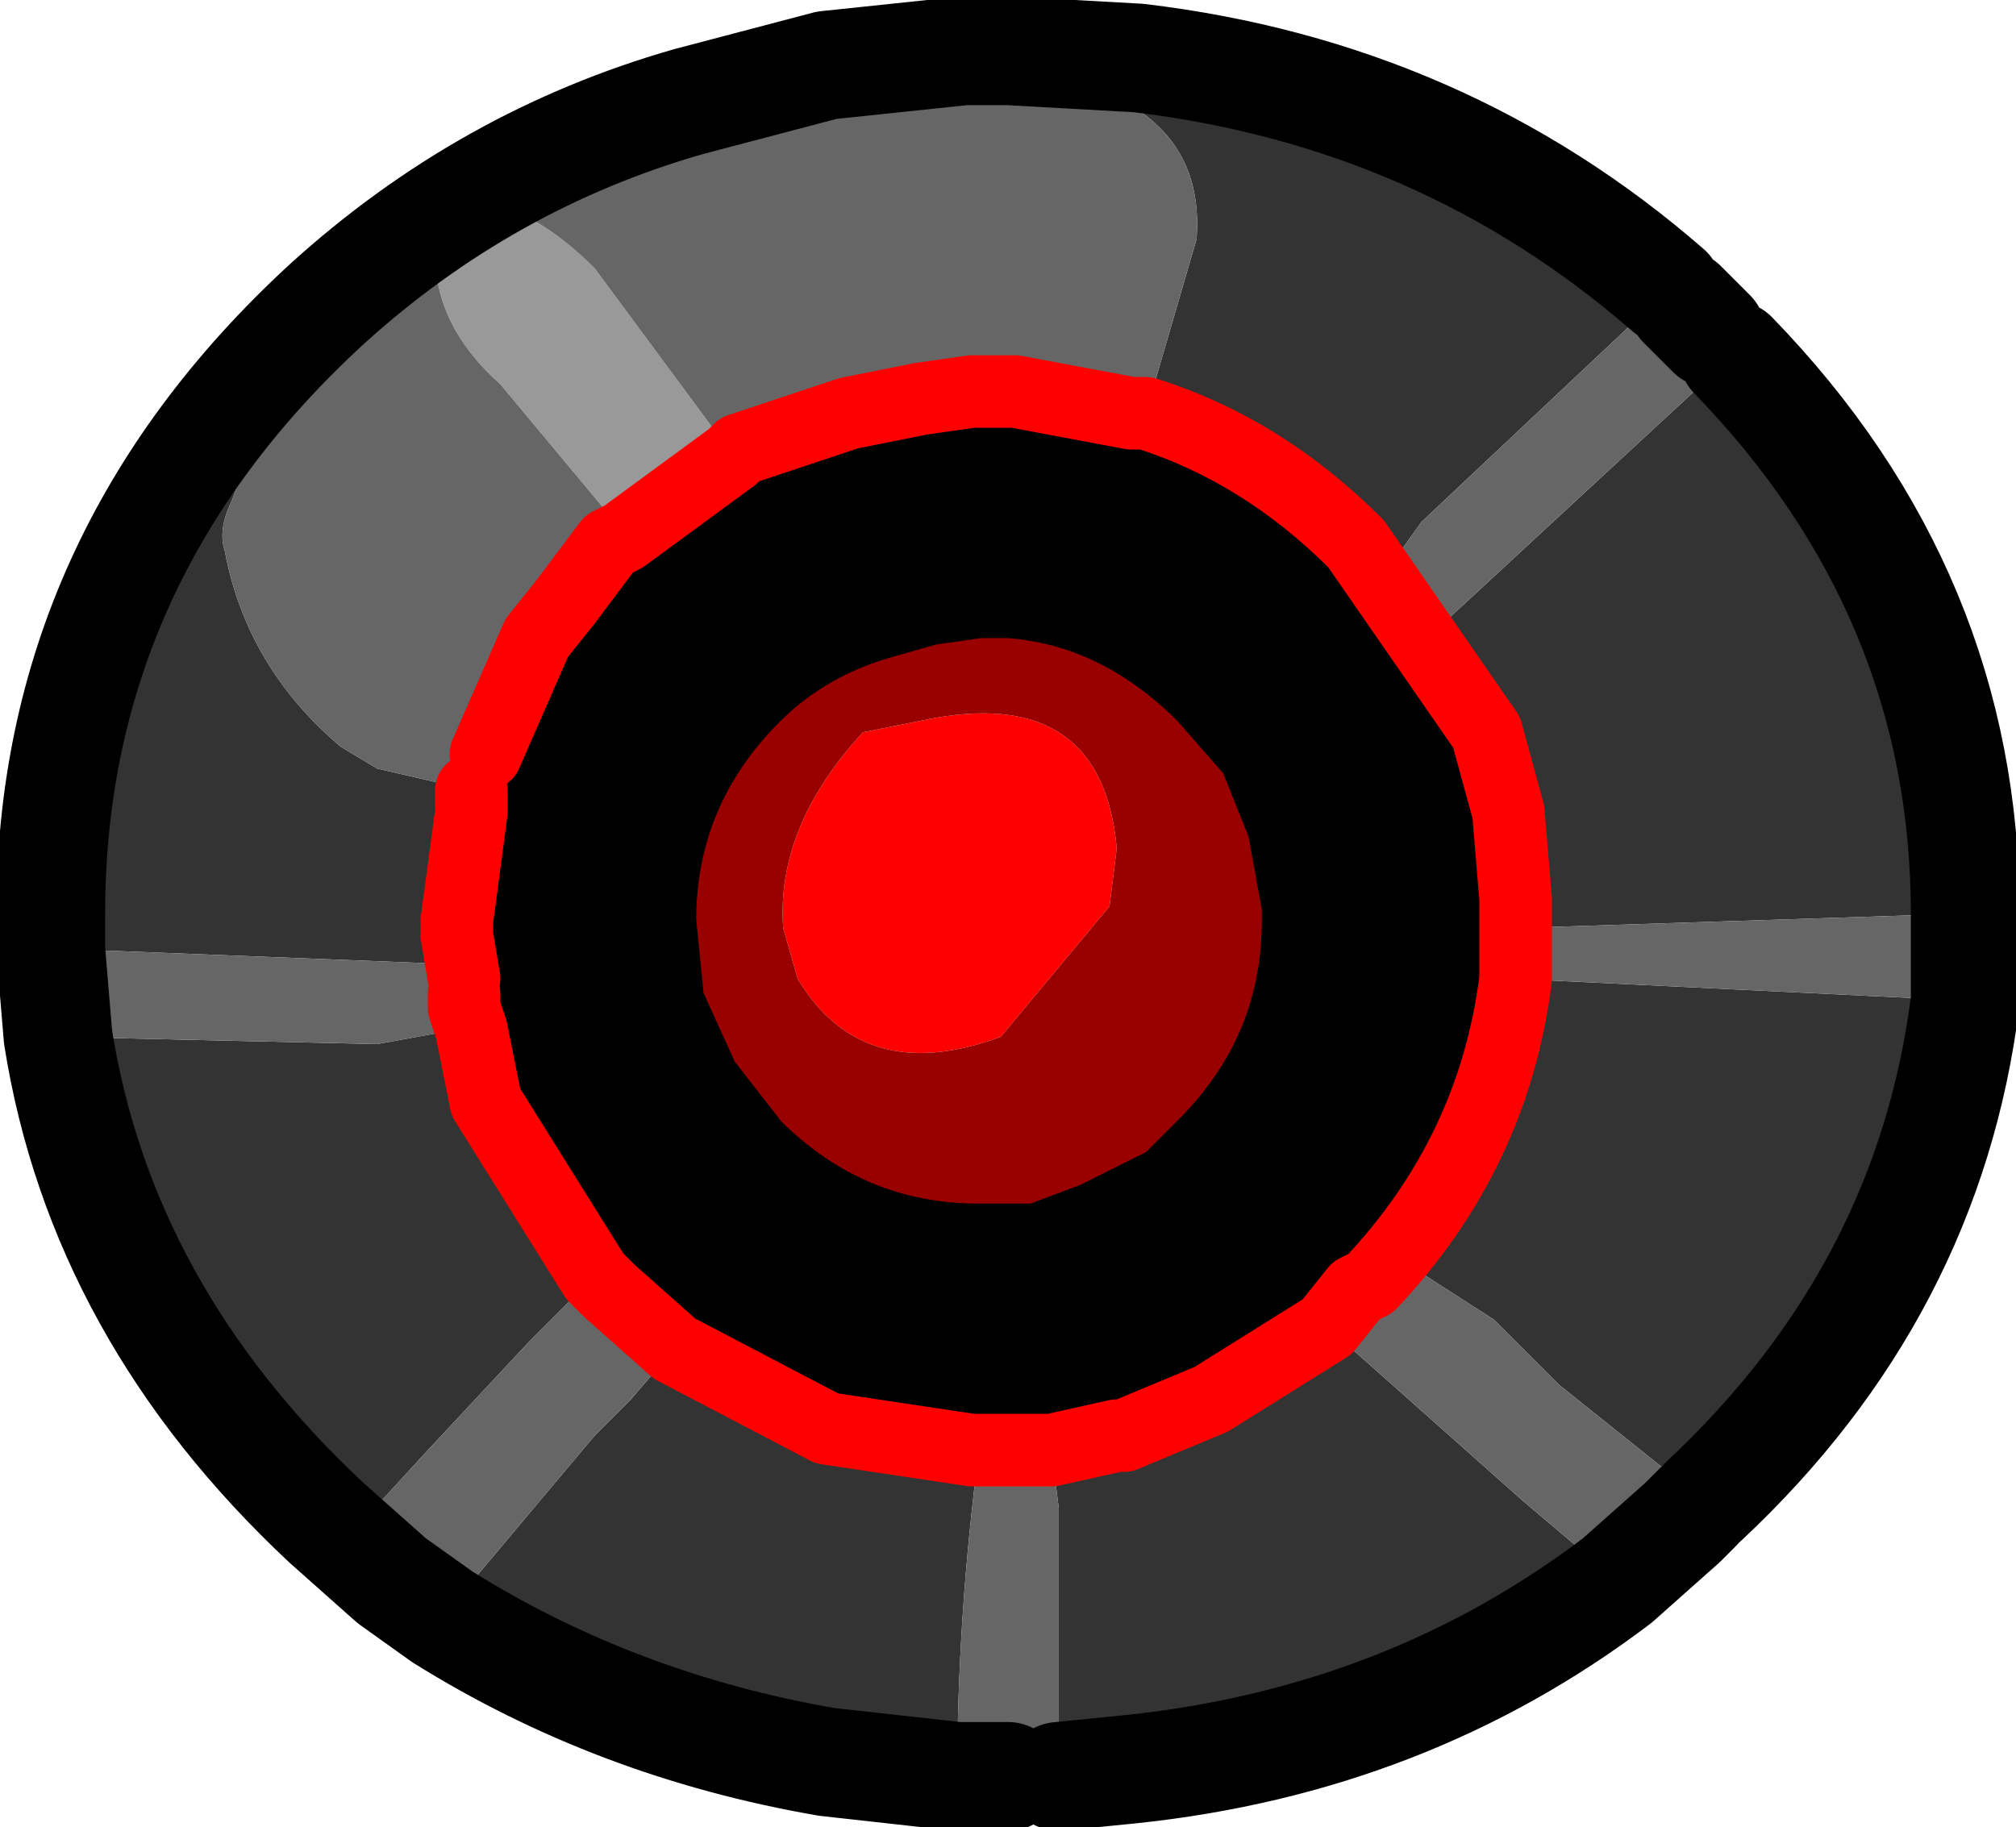<?xml version="1.0" encoding="UTF-8" standalone="no"?>
<svg xmlns:xlink="http://www.w3.org/1999/xlink" height="12.6px" width="13.9px" xmlns="http://www.w3.org/2000/svg">
  <g transform="matrix(1.0, 0.0, 0.0, 1.0, -3.6, -3.15)">
    <path d="M15.7 5.55 L16.2 6.2 Q17.25 7.65 17.3 9.55 17.25 12.1 15.3 13.9 13.3 15.7 10.5 15.7 7.7 15.7 5.75 13.9 3.75 12.1 3.75 9.55 3.75 7.25 5.35 5.55 L5.75 5.15 Q7.15 3.9 8.95 3.5 L9.95 3.4 10.0 3.35 10.5 3.35 10.9 3.35 Q12.4 3.45 13.65 4.05 14.5 4.45 15.3 5.15 L15.7 5.55 M15.4 5.45 L15.2 5.25 15.1 5.15 Q13.55 3.8 11.45 3.55 L10.55 3.5 10.45 3.5 10.3 3.5 10.25 3.5 10.3 3.5 10.45 3.5 10.55 3.5 11.45 3.55 Q13.55 3.8 15.1 5.15 L13.4 6.75 13.15 7.1 13.5 7.55 13.55 7.45 15.55 5.6 15.4 5.45 M17.15 9.45 Q17.15 7.25 15.55 5.6 17.15 7.25 17.15 9.45 L14.05 9.55 14.05 9.5 14.05 9.35 14.0 8.75 13.85 8.2 12.95 6.9 Q12.3 6.25 11.5 6.0 L11.85 4.8 Q11.9 4.15 11.35 3.85 L10.25 3.5 9.3 3.6 8.35 3.85 Q6.95 4.25 5.85 5.25 3.95 7.0 3.95 9.45 L3.95 9.7 3.95 9.45 Q3.95 7.0 5.85 5.25 6.95 4.25 8.35 3.85 7.7 4.05 7.05 4.4 5.7 5.15 5.2 6.6 5.1 6.8 5.15 6.95 5.3 7.75 5.95 8.3 L6.2 8.45 6.85 8.6 6.85 8.75 6.75 9.5 6.75 9.6 6.8 9.9 6.75 9.8 4.2 9.7 3.95 9.7 4.0 10.3 Q4.3 12.2 5.85 13.65 L6.3 14.05 5.85 13.65 Q4.3 12.2 4.0 10.3 L6.2 10.35 6.75 10.25 6.85 10.25 6.95 10.75 7.7 11.95 7.25 12.4 6.55 13.15 6.0 13.75 6.3 14.05 6.65 14.3 Q7.85 15.05 9.3 15.3 L10.2 15.4 9.3 15.3 Q7.85 15.05 6.65 14.3 L7.7 13.05 7.95 12.8 8.25 12.45 9.3 13.0 10.3 13.15 10.35 13.15 Q10.2 14.3 10.2 15.4 L10.3 15.4 10.4 15.4 10.55 15.4 10.9 15.4 11.4 15.35 Q13.3 15.15 14.75 14.05 13.3 15.15 11.4 15.35 L10.9 15.4 10.9 14.25 10.9 13.55 10.85 13.15 11.3 13.05 11.35 13.05 11.95 12.8 12.75 12.3 14.1 13.5 14.75 14.05 15.2 13.65 15.3 13.55 15.35 13.5 14.35 12.7 13.9 12.25 13.2 11.8 13.05 12.0 Q13.9 11.1 14.05 9.9 L17.15 10.05 17.15 9.45 M15.35 13.5 Q16.9 12.05 17.15 10.05 16.9 12.05 15.35 13.5" fill="#333333" fill-rule="evenodd" stroke="none"/>
    <path d="M7.9 6.85 L7.8 6.7 7.05 5.8 Q6.6 5.4 6.6 4.9 L6.85 4.6 7.0 4.55 Q7.35 4.65 7.7 5.0 L8.55 6.15 8.65 6.3 7.9 6.85" fill="#999999" fill-rule="evenodd" stroke="none"/>
    <path d="M15.2 5.25 L15.4 5.45 15.55 5.6 13.55 7.45 13.5 7.55 13.15 7.1 13.4 6.75 15.1 5.15 15.2 5.25 M17.15 9.45 L17.15 10.05 14.05 9.9 14.05 9.55 17.15 9.45 M15.35 13.5 L15.3 13.55 15.2 13.65 14.75 14.05 14.1 13.5 12.75 12.3 12.95 12.05 13.05 12.0 13.2 11.8 13.9 12.25 14.35 12.7 15.35 13.5 M10.9 15.4 L10.55 15.4 10.4 15.4 10.3 15.4 10.2 15.4 Q10.2 14.3 10.35 13.15 L10.4 13.15 10.85 13.15 10.9 13.55 10.9 14.25 10.9 15.4 M6.65 14.3 L6.3 14.05 6.0 13.75 6.55 13.15 7.25 12.4 7.7 11.95 7.8 12.05 8.25 12.45 7.95 12.8 7.7 13.05 6.65 14.3 M4.0 10.3 L3.95 9.7 4.2 9.7 6.75 9.8 6.8 9.9 6.8 10.0 6.8 10.1 6.85 10.25 6.75 10.25 6.2 10.35 4.0 10.3 M8.35 3.85 L9.3 3.6 10.25 3.5 11.35 3.85 Q11.9 4.15 11.85 4.8 L11.5 6.0 11.4 6.0 10.6 5.85 10.45 5.85 10.4 5.85 10.3 5.85 9.95 5.9 9.45 6.0 8.7 6.25 8.65 6.3 8.55 6.15 7.7 5.0 Q7.35 4.65 7.0 4.55 L6.85 4.6 6.6 4.9 Q6.6 5.4 7.05 5.8 L7.8 6.7 7.9 6.85 7.8 6.9 7.5 7.3 7.3 7.55 6.95 8.35 6.85 8.6 6.2 8.45 5.95 8.3 Q5.3 7.75 5.15 6.95 5.1 6.8 5.2 6.6 5.7 5.15 7.05 4.4 7.7 4.05 8.35 3.85" fill="#666666" fill-rule="evenodd" stroke="none"/>
    <path d="M11.5 6.0 Q12.3 6.25 12.95 6.9 L13.85 8.2 14.0 8.75 14.05 9.35 14.05 9.5 14.05 9.55 14.05 9.9 Q13.9 11.1 13.05 12.0 L12.95 12.05 12.75 12.3 11.95 12.8 11.35 13.05 11.3 13.05 10.85 13.15 10.4 13.15 10.35 13.15 10.3 13.15 9.3 13.0 8.25 12.45 7.8 12.05 7.7 11.95 6.95 10.75 6.85 10.25 6.8 10.1 6.8 10.0 6.8 9.9 6.75 9.6 6.75 9.5 6.85 8.75 6.85 8.6 6.95 8.35 7.3 7.55 7.5 7.3 7.8 6.9 7.9 6.85 8.65 6.3 8.7 6.25 9.45 6.0 9.95 5.9 10.3 5.85 10.4 5.85 10.45 5.85 10.6 5.85 11.4 6.0 11.5 6.0 M10.55 7.3 L10.35 7.3 10.0 7.35 9.65 7.45 Q9.15 7.6 8.8 7.95 8.15 8.6 8.15 9.5 L8.2 10.0 8.2 10.05 8.45 10.6 8.8 11.05 Q9.45 11.7 10.35 11.7 L10.75 11.7 11.15 11.55 11.65 11.3 11.9 11.05 Q12.55 10.4 12.55 9.5 L12.55 9.4 12.45 8.85 12.25 8.35 11.9 7.95 Q11.3 7.35 10.55 7.3" fill="#000000" fill-rule="evenodd" stroke="none"/>
    <path d="M11.25 9.4 L10.5 10.3 Q9.55 10.65 9.1 9.9 L9.0 9.55 Q8.95 8.85 9.55 8.2 L10.05 8.1 Q11.2 7.9 11.3 9.0 L11.25 9.4" fill="#ff0000" fill-rule="evenodd" stroke="none"/>
    <path d="M10.55 7.3 Q11.3 7.35 11.9 7.95 L12.25 8.35 12.45 8.85 12.55 9.4 12.55 9.5 Q12.55 10.4 11.9 11.05 L11.65 11.3 11.15 11.55 10.75 11.7 10.35 11.7 Q9.45 11.7 8.8 11.05 L8.45 10.6 8.2 10.05 8.2 10.0 8.15 9.5 Q8.15 8.6 8.8 7.95 9.15 7.6 9.65 7.45 L10.0 7.35 10.35 7.3 10.55 7.3 M11.25 9.4 L11.3 9.0 Q11.2 7.9 10.05 8.1 L9.55 8.2 Q8.95 8.85 9.0 9.55 L9.1 9.9 Q9.55 10.65 10.5 10.3 L11.25 9.4" fill="#990000" fill-rule="evenodd" stroke="none"/>
    <path d="M10.55 7.3 Q11.3 7.35 11.9 7.95 L12.25 8.35 12.45 8.85 12.55 9.4 12.55 9.5 Q12.55 10.4 11.9 11.05 L11.65 11.3 11.15 11.55 10.75 11.7 10.35 11.7 Q9.45 11.7 8.8 11.05 L8.45 10.6 8.2 10.05 8.2 10.0 8.15 9.5 Q8.15 8.6 8.8 7.95 9.15 7.6 9.65 7.45 L10.0 7.35 10.35 7.3 10.55 7.3" fill="none" stroke="#000000" stroke-linecap="round" stroke-linejoin="round" stroke-width="0.5"/>
    <path d="M11.5 6.0 Q12.3 6.25 12.95 6.9 L13.85 8.2 14.0 8.75 14.05 9.35 14.05 9.5 14.05 9.55 14.05 9.9 Q13.9 11.1 13.05 12.0 L12.95 12.05 12.75 12.3 11.95 12.8 11.35 13.05 M8.65 6.3 L8.7 6.25 9.45 6.0 9.95 5.9 10.3 5.85 10.4 5.85 10.45 5.85 10.6 5.85 11.4 6.0 11.5 6.0 M8.65 6.3 L7.9 6.85 7.8 6.9 7.5 7.3 7.3 7.55 6.95 8.35 M6.85 8.6 L6.85 8.75 6.75 9.5 6.75 9.6 6.8 9.9 M6.8 10.0 L6.8 10.1 6.85 10.25 6.95 10.75 7.7 11.95 7.8 12.05 8.25 12.45 9.3 13.0 10.3 13.15 10.35 13.15 10.4 13.15 10.85 13.15 11.3 13.05" fill="none" stroke="#ff0000" stroke-linecap="round" stroke-linejoin="round" stroke-width="0.5"/>
    <path d="M15.2 5.25 L15.4 5.45 M15.55 5.6 Q17.15 7.25 17.15 9.45 L17.15 10.05 Q16.9 12.05 15.35 13.5 M15.3 13.55 L15.2 13.65 14.75 14.05 Q13.3 15.15 11.4 15.35 L10.9 15.4 M10.55 15.4 L10.4 15.4 10.3 15.4 10.2 15.4 9.3 15.3 Q7.85 15.05 6.65 14.3 L6.3 14.05 5.85 13.65 Q4.3 12.2 4.0 10.3 L3.95 9.7 3.95 9.45 Q3.95 7.0 5.85 5.25 6.95 4.25 8.35 3.85 L9.3 3.6 10.25 3.5 10.3 3.5 10.45 3.5 10.55 3.5 11.45 3.55 Q13.55 3.8 15.1 5.15" fill="none" stroke="#000000" stroke-linecap="round" stroke-linejoin="round" stroke-width="0.75"/>
  </g>
</svg>
